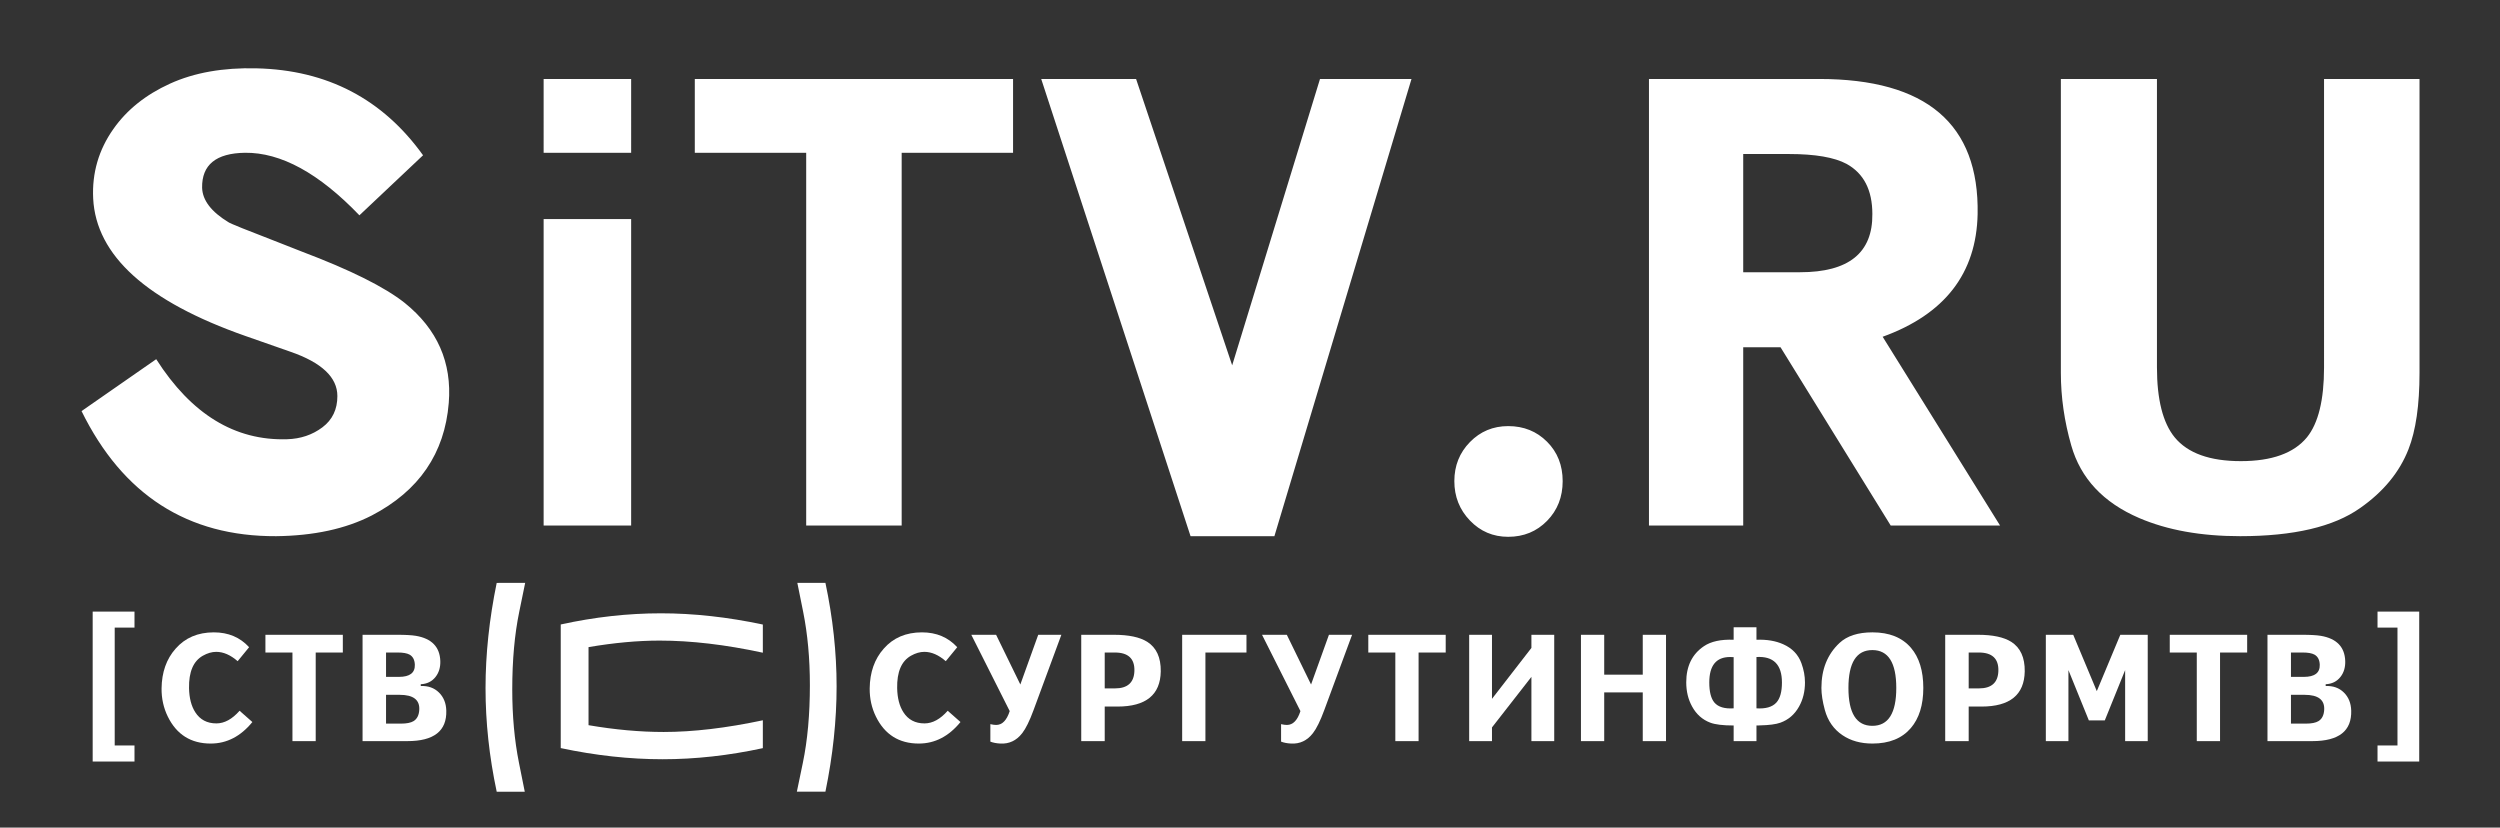 <?xml version="1.0" encoding="UTF-8" standalone="no"?>
<!-- Created with Inkscape (http://www.inkscape.org/) -->

<svg
   xmlns:dc="http://purl.org/dc/elements/1.1/"
   xmlns:cc="http://creativecommons.org/ns#"
   xmlns:rdf="http://www.w3.org/1999/02/22-rdf-syntax-ns#"
   xmlns:svg="http://www.w3.org/2000/svg"
   xmlns="http://www.w3.org/2000/svg"
   xmlns:sodipodi="http://sodipodi.sourceforge.net/DTD/sodipodi-0.dtd"
   xmlns:inkscape="http://www.inkscape.org/namespaces/inkscape"
   version="1.1"
   id="svg2"
   width="185.6"
   height="61.44"
   viewBox="0 0 185.6 61.44"
   sodipodi:docname="sitvlogo_fix1_aligned_plain.svg"
   inkscape:version="0.92.5 (2060ec1f9f, 2020-04-08)">
  <rect x="0" y="0" width="185.6" height="61.44" fill="#333333" stroke="none"/>
  <defs
     id="defs6">
    <style
       id="style147"
       type="text/css">
   <![CDATA[
    .fil1 {fill:#FEFEFE;fill-rule:nonzero}
    .fil0 {fill:#FEFEFE;fill-rule:nonzero}
   ]]>
  </style>
  </defs>
  <sodipodi:namedview
     pagecolor="#ffffff"
     bordercolor="#666666"
     borderopacity="1"
     objecttolerance="10"
     gridtolerance="10"
     guidetolerance="10"
     inkscape:pageopacity="0"
     inkscape:pageshadow="2"
     inkscape:window-width="1920"
     inkscape:window-height="926"
     id="namedview4"
     showgrid="false"
     inkscape:zoom="4.327981"
     inkscape:cx="47.275866"
     inkscape:cy="25.209119"
     inkscape:window-x="0"
     inkscape:window-y="25"
     inkscape:window-maximized="1"
     inkscape:current-layer="svg2" />
  <g
     style="clip-rule:evenodd;fill:#ffffff;fill-rule:evenodd;image-rendering:optimizeQuality;shape-rendering:geometricPrecision;text-rendering:geometricPrecision"
     id="g231"
     transform="matrix(3.454908e-4,0,0,3.454908e-4,73.804,127.054)">
    <g
       id="Layer_x0020_1"
       style="fill:#ffffff"
       transform="matrix(0.936,0,0,0.936,-196098.44,-353084.36)">

  <path
   id="path152"
   d="m 84304.89,76841.55 c -936.72,11583.04 -6838.06,20198.51 -17704.03,25846.44 -5995.01,3063.28 -13301.45,4642.78 -21919.28,4738.52 C 24354.74,107522.22 9460.87,97949.47 -0.01,78708.22 L 17141.98,66790.14 c 8055.81,12636.04 18078.72,18762.6 30068.75,18379.7 3091.18,-95.72 5784.25,-1005.14 8079.21,-2728.24 2294.97,-1723.09 3442.46,-4116.28 3442.46,-7179.57 0,-4307.73 -3606.38,-7706.05 -10819.13,-10194.97 L 37656.17,61477.27 C 14987.51,53531.88 3325.33,43001.84 2669.63,29887.16 2388.61,24047.78 3934.21,18734.9 7306.4,13948.52 10397.57,9545.06 14729.92,6074.93 20303.4,3538.14 25876.9,1001.36 32504.19,-171.3 40185.31,20.15 56390.58,403.06 69129.99,7056.14 78403.52,19979.36 L 63790.68,33764.12 C 54517.14,24095.64 45758.79,19309.26 37515.63,19404.99 c -6650.71,95.72 -9929.23,2776.1 -9835.56,8041.1 93.67,2871.84 2107.61,5504.35 6041.84,7897.54 374.71,287.17 4168.43,1818.82 11381.17,4594.92 936.73,382.91 2763.33,1100.87 5479.83,2153.87 11146.97,4212.01 19015.44,8136.84 23605.37,11774.5 7493.78,6030.84 10865.97,13689.05 10116.59,22974.62 z M 106083.66,2461.21 h 20092.68 V 19405 h -20092.68 z m 20092.68,102524.25 H 106083.66 V 34625.69 h 20092.68 z M 213853.42,19405 h -25572.49 v 85580.46 H 166361.65 V 19405 H 140789.17 V 2461.21 h 73064.25 z M 305324.24,2461.21 273850.4,107426.52 H 254600.78 L 220316.79,2461.21 h 21778.75 l 22059.79,65740.93 20162.94,-65740.93 z m 34705.53,92329.25 c 0,3637.65 -1194.33,6677 -3582.96,9118.06 -2388.65,2441.05 -5362.74,3661.58 -8922.28,3661.58 -3465.87,0 -6393.12,-1244.46 -8781.75,-3733.39 -2388.65,-2488.91 -3582.96,-5504.33 -3582.96,-9046.26 0,-3541.92 1194.31,-6533.4 3582.96,-8974.45 2388.63,-2441.06 5315.88,-3661.57 8781.75,-3661.57 3559.54,0 6533.63,1196.6 8922.28,3589.77 2388.63,2393.19 3582.96,5408.62 3582.96,9046.26 z m 100416.5,10195 H 415342.15 L 390050.68,64061.92 h -8570.99 v 40923.54 H 359841.42 V 2461.21 h 39061.28 c 24635.78,0 36766.31,10338.58 36391.63,31015.73 -281.02,13617.26 -7540.6,22998.55 -21802.19,28167.84 l 26954.15,43340.67 z M 411126.9,33476.95 c 0,-5504.33 -1967.12,-9333.43 -5901.34,-11511.23 -2810.17,-1507.71 -7212.77,-2273.54 -13207.79,-2273.54 h -10538.09 v 27138.77 h 13067.24 c 11146.98,0 16673.64,-4451.33 16579.98,-13354 z m 125614.31,36472.22 c 0,7371.03 -843.06,13210.39 -2529.15,17518.15 -2060.79,5265.01 -5760.84,9764.22 -11100.14,13497.6 -6088.69,4307.73 -15268.56,6461.61 -27539.61,6461.61 -8992.52,0 -16720.47,-1388.06 -23183.84,-4164.16 -8243.14,-3541.93 -13441.96,-9094.12 -15596.41,-16656.61 -1592.43,-5552.2 -2388.64,-11104.39 -2388.64,-16656.59 V 2461.22 h 22059.78 v 66219.56 c 0,7371.01 1358.25,12731.77 4074.73,16058.3 2997.52,3637.66 8055.81,5456.48 15174.89,5456.48 7119.07,0 12177.37,-1818.82 15174.88,-5456.48 2622.81,-3230.81 3934.22,-8591.54 3934.22,-16058.3 V 2461.22 h 21919.29 z"
   class="fil0"
   inkscape:connector-curvature="0"
   style="fill:#ffffff;fill-rule:nonzero" />

  <path
   id="path154"
   d="m 95309.58,166086.99 c -1710.03,-8057.46 -2563.43,-15979.3 -2563.43,-23765.06 0,-7787.14 853.4,-15841.39 2563.43,-24170.09 0,0 6537.95,-8.3 6537.95,-8.3 0,0 -1364.98,6658.81 -1364.98,6658.81 -1066.52,5158.67 -1600.7,11091.41 -1600.7,17789.89 0,6110.33 512.04,11725.23 1535.19,16837.31 0,0 1334.99,6657.43 1334.99,6657.43 0,0 -6442.46,0 -6442.46,0 z"
   class="fil1"
   inkscape:connector-curvature="0"
   style="fill:#ffffff;fill-rule:nonzero" />

  <path
   id="path156"
   d="m 170777.67,118146.77 c 1707.25,8057.46 2565.27,15974.69 2565.27,23761.84 0,7787.14 -852.01,15844.61 -2565.27,24170.55 0,0 -6558.26,1.38 -6558.26,1.38 0,0 1382.51,-6656.97 1382.51,-6656.97 1069.29,-5157.29 1606.7,-11086.33 1606.7,-17788.06 0,-6108.94 -514.81,-11720.61 -1541.66,-16836.39 0,0 -1338.22,-6652.36 -1338.22,-6652.36 0,0 6448.93,0 6448.93,0 z"
   class="fil1"
   inkscape:connector-curvature="0"
   style="fill:#ffffff;fill-rule:nonzero" />

  <path
   id="path158"
   d="m 7613.91,155479.02 c 0,0 4541.93,0 4541.93,0 0,0 0,3677.46 0,3677.46 0,0 -9599.12,0 -9599.12,0 0,0 0,-34422.41 0,-34422.41 0,0 9599.12,0 9599.12,0 0,0 0,3680.69 0,3680.69 0,0 -4541.93,0 -4541.93,0 0,0 0,27064.26 0,27064.26 z"
   class="fil1"
   inkscape:connector-curvature="0"
   style="fill:#ffffff;fill-rule:nonzero" />

  <path
   id="path160"
   d="m 531682.58,128414.76 c 0,0 -4581.6,0 -4581.6,0 0,0 0,-3680.69 0,-3680.69 0,0 9571.9,0 9571.9,0 0,0 0,34422.41 0,34422.41 0,0 -9571.9,0 -9571.9,0 0,0 0,-3677.46 0,-3677.46 0,0 4581.6,0 4581.6,0 0,0 0,-27064.26 0,-27064.26 z"
   class="fil1"
   inkscape:connector-curvature="0"
   style="fill:#ffffff;fill-rule:nonzero" />

  <path
   id="path162"
   d="m 116391.75,132893.03 c 0,0 0,17923.21 0,17923.21 6054.98,1037.91 11801.8,1560.57 17246.49,1560.57 6753.84,0 14344.01,-894.46 22770.05,-2685.67 0,0 0,6398.18 0,6398.18 -7844.35,1700.34 -15510.63,2545.9 -23002.09,2545.9 -7580.94,0 -15377.31,-852.01 -23396.48,-2558.81 0,0 0,-28379.87 0,-28379.87 7752.08,-1706.8 15421.59,-2563.43 23002.08,-2563.43 7494.69,0 15291.51,859.86 23396.49,2575.89 0,0 0,6468.3 0,6468.3 -8604.09,-1856.25 -16499.19,-2781.15 -23694.95,-2781.15 -4999.99,0 -10441.45,495.89 -16321.59,1496.9 z"
   class="fil1"
   inkscape:connector-curvature="0"
   style="fill:#ffffff;fill-rule:nonzero" />

  <path
   id="path164"
   d="m 39220.09,150092.92 c -2689.36,3293.2 -5878.76,4940.95 -9568.66,4940.95 -4534.09,0 -7814.37,-2057.85 -9842.22,-6177.22 -980.25,-2002.49 -1458.62,-4163.66 -1436.48,-6483.99 46.13,-3709.28 1117.26,-6747.84 3213.39,-9112.45 2186.55,-2504.37 5113.93,-3755.41 8781.7,-3755.41 3327.79,0 6026.37,1136.63 8100.36,3412.21 0,0 -2627.08,3206.94 -2627.08,3206.94 -1639.91,-1430.02 -3276.59,-2143.65 -4916.96,-2143.65 -1001.01,0 -2024.62,297.08 -3070.38,888 -2185.16,1230.27 -3242,3711.13 -3175.1,7443.93 46.13,2277.43 524.49,4122.61 1433.24,5533.71 1093.73,1706.8 2708.27,2560.2 4847.31,2560.2 1843.34,0 3618.41,-967.8 5325.21,-2903.4 0,0 2935.69,2590.18 2935.69,2590.18 z"
   class="fil1"
   inkscape:connector-curvature="0"
   style="fill:#ffffff;fill-rule:nonzero" />

  <path
   id="path166"
   d="m 59984.43,134132.53 c 0,0 -6226.58,0 -6226.58,0 0,0 0,20342.25 0,20342.25 0,0 -5339.5,0 -5339.5,0 0,0 0,-20342.25 0,-20342.25 0,0 -6204.44,0 -6204.44,0 0,0 0,-4068.18 0,-4068.18 0,0 17770.53,0 17770.53,0 0,0 0,4068.18 0,4068.18 z"
   class="fil1"
   inkscape:connector-curvature="0"
   style="fill:#ffffff;fill-rule:nonzero" />

  <path
   id="path168"
   d="m 77532.6,147305.77 c 136.54,-2306.02 -1361.75,-3459.72 -4495.8,-3459.72 0,0 -3132.66,0 -3132.66,0 0,0 0,6610.84 0,6610.84 0,0 3439.43,0 3439.43,0 1293.47,0 2258.04,-193.74 2893.71,-583.08 794.81,-502.35 1227.05,-1357.13 1295.32,-2568.04 z m -1017.15,-10393.46 c -46.14,-1106.19 -454.38,-1875.18 -1227.05,-2304.18 -590.92,-318.29 -1500.14,-475.6 -2726.72,-475.6 0,0 -2657.53,0 -2657.53,0 0,0 0,5594.14 0,5594.14 0,0 2964.29,0 2964.29,0 2499.76,0 3715.28,-937.35 3647.01,-2814.37 z m 7221.59,10553.99 c 136.54,4672.01 -2835.13,7008.48 -8912.25,7008.48 0,0 -10310.89,0 -10310.89,0 0,0 0,-24410.43 0,-24410.43 0,0 7933.37,0 7933.37,0 1936.99,0 3373.92,81.19 4308.05,239.87 3625.32,614.91 5494.04,2541.29 5608.43,5776.82 44.75,1459.08 -321.06,2677.82 -1096.5,3658.54 -823.42,1048.53 -1953.13,1606.7 -3391.46,1674.97 0,0 0,411.47 0,411.47 1703.57,-69.66 3094.38,425.78 4173.35,1487.68 1078.96,1058.22 1641.75,2443.95 1687.88,4152.59 z"
   class="fil1"
   inkscape:connector-curvature="0"
   style="fill:#ffffff;fill-rule:nonzero" />

  <path
   id="path170"
   d="m 201785.09,150092.92 c -2688.9,3293.2 -5878.76,4940.95 -9568.67,4940.95 -4534.08,0 -7814.36,-2057.85 -9842.22,-6177.22 -980.25,-2002.49 -1458.62,-4163.66 -1435.09,-6483.99 44.75,-3709.28 1115.87,-6747.84 3212,-9112.45 2186.55,-2504.37 5115.78,-3755.41 8783.55,-3755.41 3326.41,0 6024.53,1136.63 8098.52,3412.21 0,0 -2627.09,3206.94 -2627.09,3206.94 -1638.06,-1430.02 -3276.58,-2143.65 -4915.12,-2143.65 -1001.47,0 -2026.47,297.08 -3072.23,888 -2185.16,1230.27 -3241.99,3711.13 -3173.26,7443.93 44.28,2277.43 522.65,4122.61 1433.24,5533.71 1091.9,1706.8 2707.81,2560.2 4847.31,2560.2 1841.49,0 3617.03,-967.8 5323.82,-2903.4 0,0 2935.23,2590.18 2935.23,2590.18 z"
   class="fil1"
   inkscape:connector-curvature="0"
   style="fill:#ffffff;fill-rule:nonzero" />

  <path
   id="path172"
   d="m 224943.09,130064.36 c 0,0 -6388.95,17301.84 -6388.95,17301.84 -911.99,2475.78 -1778.3,4236.55 -2598.03,5282.31 -1322.53,1703.57 -2995.66,2498.38 -5023.52,2385.37 -890.29,-46.13 -1652.82,-192.37 -2290.33,-441.47 0,0 0,-4012.81 0,-4012.81 523.11,120.86 967.8,182.67 1331.76,182.67 1390.81,0 2426.89,-1058.67 3110.06,-3176.95 0,0 -8816.76,-17520.96 -8816.76,-17520.96 0,0 5692.4,0 5692.4,0 0,0 5565.55,11412.02 5565.55,11412.02 0,0 4105.08,-11412.02 4105.08,-11412.02 0,0 5312.75,0 5312.75,0 z"
   class="fil1"
   inkscape:connector-curvature="0"
   style="fill:#ffffff;fill-rule:nonzero" />

  <path
   id="path174"
   d="m 241710.75,138387.07 c 90.41,-2835.13 -1407.88,-4254.53 -4497.65,-4254.53 0,0 -2317.09,0 -2317.09,0 0,0 0,8238.75 0,8238.75 0,0 2352.15,0 2352.15,0 2882.64,0 4370.32,-1327.15 4462.58,-3984.22 z m 6051.74,85.8 c -92.25,5379.65 -3401.13,8068.54 -9931.25,8068.54 0,0 -2935.23,0 -2935.23,0 0,0 0,7933.38 0,7933.38 0,0 -5390.24,0 -5390.24,0 0,0 0,-24410.43 0,-24410.43 0,0 7521.43,0 7521.43,0 3373.92,0 5913.36,535.57 7623.38,1606.7 2120.12,1344.68 3156.19,3612.42 3111.9,6801.81 z"
   class="fil1"
   inkscape:connector-curvature="0"
   style="fill:#ffffff;fill-rule:nonzero" />

  <path
   id="path176"
   d="m 267438.63,134132.53 c 0,0 -9424.28,0 -9424.28,0 0,0 0,20342.25 0,20342.25 0,0 -5339.5,0 -5339.5,0 0,0 0,-24410.43 0,-24410.43 0,0 14763.78,0 14763.78,0 0,0 0,4068.18 0,4068.18 z"
   class="fil1"
   inkscape:connector-curvature="0"
   style="fill:#ffffff;fill-rule:nonzero" />

  <path
   id="path178"
   d="m 291684.83,130064.36 c 0,0 -6389.88,17301.84 -6389.88,17301.84 -912.44,2475.78 -1776.91,4236.55 -2597.1,5282.31 -1322.07,1703.57 -2997.04,2498.38 -5024.9,2385.37 -888.46,-46.13 -1652.82,-192.37 -2289.87,-441.47 0,0 0,-4012.81 0,-4012.81 524.04,120.86 967.81,182.67 1333.15,182.67 1388.96,0 2426.88,-1058.67 3110.06,-3176.95 0,0 -8816.76,-17520.96 -8816.76,-17520.96 0,0 5691.02,0 5691.02,0 0,0 5565.08,11412.02 5565.08,11412.02 0,0 4106.46,-11412.02 4106.46,-11412.02 0,0 5312.75,0 5312.75,0 z"
   class="fil1"
   inkscape:connector-curvature="0"
   style="fill:#ffffff;fill-rule:nonzero" />

  <path
   id="path180"
   d="m 313178.94,134132.53 c 0,0 -6226.58,0 -6226.58,0 0,0 0,20342.25 0,20342.25 0,0 -5339.51,0 -5339.51,0 0,0 0,-20342.25 0,-20342.25 0,0 -6204.43,0 -6204.43,0 0,0 0,-4068.18 0,-4068.18 0,0 17770.53,0 17770.53,0 0,0 0,4068.18 0,4068.18 z"
   class="fil1"
   inkscape:connector-curvature="0"
   style="fill:#ffffff;fill-rule:nonzero" />

  <path
   id="path182"
   d="m 338091.71,154474.78 c 0,0 -5238.03,0 -5238.03,0 0,0 0,-14748.11 0,-14748.11 0,0 -9052.47,11604.37 -9052.47,11604.37 0,0 0,3143.74 0,3143.74 0,0 -5238.03,0 -5238.03,0 0,0 0,-24410.43 0,-24410.43 0,0 5238.03,0 5238.03,0 0,0 0,14704.75 0,14704.75 0,0 9052.47,-11686.94 9052.47,-11686.94 0,0 0,-3017.81 0,-3017.81 0,0 5238.03,0 5238.03,0 0,0 0,24410.43 0,24410.43 z"
   class="fil1"
   inkscape:connector-curvature="0"
   style="fill:#ffffff;fill-rule:nonzero" />

  <path
   id="path184"
   d="m 363755.47,154474.78 c 0,0 -5339.51,0 -5339.51,0 0,0 0,-11188.28 0,-11188.28 0,0 -8848.59,0 -8848.59,0 0,0 0,11188.28 0,11188.28 0,0 -5339.97,0 -5339.97,0 0,0 0,-24410.43 0,-24410.43 0,0 5339.97,0 5339.97,0 0,0 0,9153.97 0,9153.97 0,0 8848.59,0 8848.59,0 0,0 0,-9153.97 0,-9153.97 0,0 5339.51,0 5339.51,0 0,0 0,24410.43 0,24410.43 z"
   class="fil1"
   inkscape:connector-curvature="0"
   style="fill:#ffffff;fill-rule:nonzero" />

  <path
   id="path186"
   d="m 390368.59,141021.99 c 0,-4131.83 -1949.9,-6083.57 -5848.32,-5856.16 0,0 0,11782.44 0,11782.44 2097.98,136.53 3613.8,-297.54 4548.38,-1301.78 865.85,-935.97 1299.94,-2475.77 1299.94,-4624.5 z m -11086.33,5926.28 c 0,0 0,-11749.22 0,-11749.22 -274.94,-22.15 -548.48,-33.21 -823.42,-33.21 -3179.71,0 -4770.72,1953.13 -4770.72,5856.16 0,2124.73 389.33,3655.32 1166.62,4589.43 869.08,1028.24 2345.69,1473.38 4427.52,1336.85 z m 16375.1,-5964.57 c 0,2097.98 -455.76,3954.24 -1369.59,5572 -1006.08,1801.82 -2434.72,3032.1 -4284.52,3693.14 -1028.23,365.81 -2592.02,568.77 -4694.61,614.91 -136.54,0 -274.94,8.3 -411.47,22.6 0,0 -376.88,0 -376.88,0 0,0 0,3588.43 0,3588.43 0,0 -5238.02,0 -5238.02,0 0,0 0,-3587.04 0,-3587.04 -2441.19,0 -4231.94,-215.89 -5373.18,-649.97 -1802.29,-683.18 -3194.48,-1924.52 -4174.74,-3723.58 -889.84,-1617.76 -1334.99,-3462.95 -1334.99,-5536.94 0,-3712.05 1357.13,-6480.75 4073.24,-8301.95 1619.15,-1093.27 3888.72,-1582.71 6809.66,-1469.69 0,0 0,-2870.19 0,-2870.19 0,0 5238.02,0 5238.02,0 0,0 0,2871.57 0,2871.57 2353.53,-90.42 4397.53,250.95 6134.32,1026.85 2056.46,911.99 3450.04,2358.15 4181.19,4339.88 548.48,1505.21 821.57,2974.9 821.57,4409.99 z"
   class="fil1"
   inkscape:connector-curvature="0"
   style="fill:#ffffff;fill-rule:nonzero" />

  <path
   id="path188"
   d="m 416619.12,142269.34 c 0,-5797.11 -1830.89,-8695.89 -5492.19,-8695.89 -3661.77,0 -5492.2,2898.79 -5492.2,8695.89 0,5797.57 1830.43,8696.36 5492.2,8696.36 3661.31,0 5492.19,-2898.79 5492.19,-8696.36 z m 6204.43,0 c 0,3914.56 -956.73,6984.95 -2868.8,9215.79 -2026.01,2365.06 -4964.47,3548.75 -8812.14,3548.75 -2685.67,0 -4974.17,-637.05 -6863.63,-1911.61 -2026.47,-1363.59 -3380.38,-3299.19 -4063.56,-5800.81 -524.49,-1935.6 -785.13,-3618.41 -785.13,-5052.12 0,-4300.2 1387.12,-7747.47 4165.51,-10340.88 1730.32,-1614.53 4246.23,-2423.65 7546.81,-2423.65 3871.66,0 6819.34,1184.14 8845.82,3548.75 1889.47,2209.15 2835.13,5279.53 2835.13,9215.78 z"
   class="fil1"
   inkscape:connector-curvature="0"
   style="fill:#ffffff;fill-rule:nonzero" />

  <path
   id="path190"
   d="m 440056.66,138387.07 c 90.87,-2835.13 -1407.87,-4254.53 -4497.18,-4254.53 0,0 -2317.09,0 -2317.09,0 0,0 0,8238.75 0,8238.75 0,0 2350.3,0 2350.3,0 2884.48,0 4372.17,-1327.15 4463.96,-3984.22 z m 6051.75,85.8 c -92.26,5379.65 -3402.52,8068.54 -9930.79,8068.54 0,0 -2935.23,0 -2935.23,0 0,0 0,7933.38 0,7933.38 0,0 -5390.71,0 -5390.71,0 0,0 0,-24410.43 0,-24410.43 0,0 7521.9,0 7521.9,0 3372.08,0 5913.36,535.57 7623.38,1606.7 2120.12,1344.68 3156.19,3612.42 3111.44,6801.81 z"
   class="fil1"
   inkscape:connector-curvature="0"
   style="fill:#ffffff;fill-rule:nonzero" />

  <path
   id="path192"
   d="m 474345.74,154474.78 c 0,0 -5187.27,0 -5187.27,0 0,0 0,-16300.83 0,-16300.83 0,0 -4672.47,11550.4 -4672.47,11550.4 0,0 -3656.7,0 -3656.7,0 0,0 -4689.54,-11553.63 -4689.54,-11553.63 0,0 0,16304.06 0,16304.06 0,0 -5187.28,0 -5187.28,0 0,0 0,-24410.43 0,-24410.43 0,0 6287.01,0 6287.01,0 0,0 5414.23,12934.75 5414.23,12934.75 0,0 5397.17,-12934.75 5397.17,-12934.75 0,0 6294.85,0 6294.85,0 0,0 0,24410.43 0,24410.43 z"
   class="fil1"
   inkscape:connector-curvature="0"
   style="fill:#ffffff;fill-rule:nonzero" />

  <path
   id="path194"
   d="m 497172.99,134132.53 c 0,0 -6226.57,0 -6226.57,0 0,0 0,20342.25 0,20342.25 0,0 -5339.51,0 -5339.51,0 0,0 0,-20342.25 0,-20342.25 0,0 -6204.43,0 -6204.43,0 0,0 0,-4068.18 0,-4068.18 0,0 17770.52,0 17770.52,0 0,0 0,4068.18 0,4068.18 z"
   class="fil1"
   inkscape:connector-curvature="0"
   style="fill:#ffffff;fill-rule:nonzero" />

  <path
   id="path196"
   d="m 514856.33,147305.77 c 136.54,-2306.02 -1362.2,-3459.72 -4494.41,-3459.72 0,0 -3134.05,0 -3134.05,0 0,0 0,6610.84 0,6610.84 0,0 3440.81,0 3440.81,0 1293.48,0 2258.05,-193.74 2893.71,-583.08 794.81,-502.35 1225.67,-1357.13 1293.94,-2568.04 z m -1017.15,-10393.46 c -46.14,-1106.19 -454.85,-1875.18 -1227.05,-2304.18 -590.92,-318.29 -1498.75,-475.6 -2725.34,-475.6 0,0 -2658.91,0 -2658.91,0 0,0 0,5594.14 0,5594.14 0,0 2965.67,0 2965.67,0 2497.92,0 3713.9,-937.35 3645.63,-2814.37 z m 7221.13,10553.99 c 137,4672.01 -2833.28,7008.48 -8910.4,7008.48 0,0 -10312.75,0 -10312.75,0 0,0 0,-24410.43 0,-24410.43 0,0 7933.38,0 7933.38,0 1937.44,0 3373.91,81.19 4308.51,239.87 3624.86,614.91 5494.04,2541.29 5608.43,5776.82 46.14,1459.08 -319.67,2677.82 -1096.5,3658.54 -821.57,1048.53 -1953.13,1606.7 -3391.46,1674.97 0,0 0,411.47 0,411.47 1703.57,-69.66 3095.76,425.78 4174.74,1487.68 1078.97,1058.22 1639.91,2443.95 1686.04,4152.59 z"
   class="fil1"
   inkscape:connector-curvature="0"
   style="fill:#ffffff;fill-rule:nonzero" />

 </g>
  </g>
</svg>
